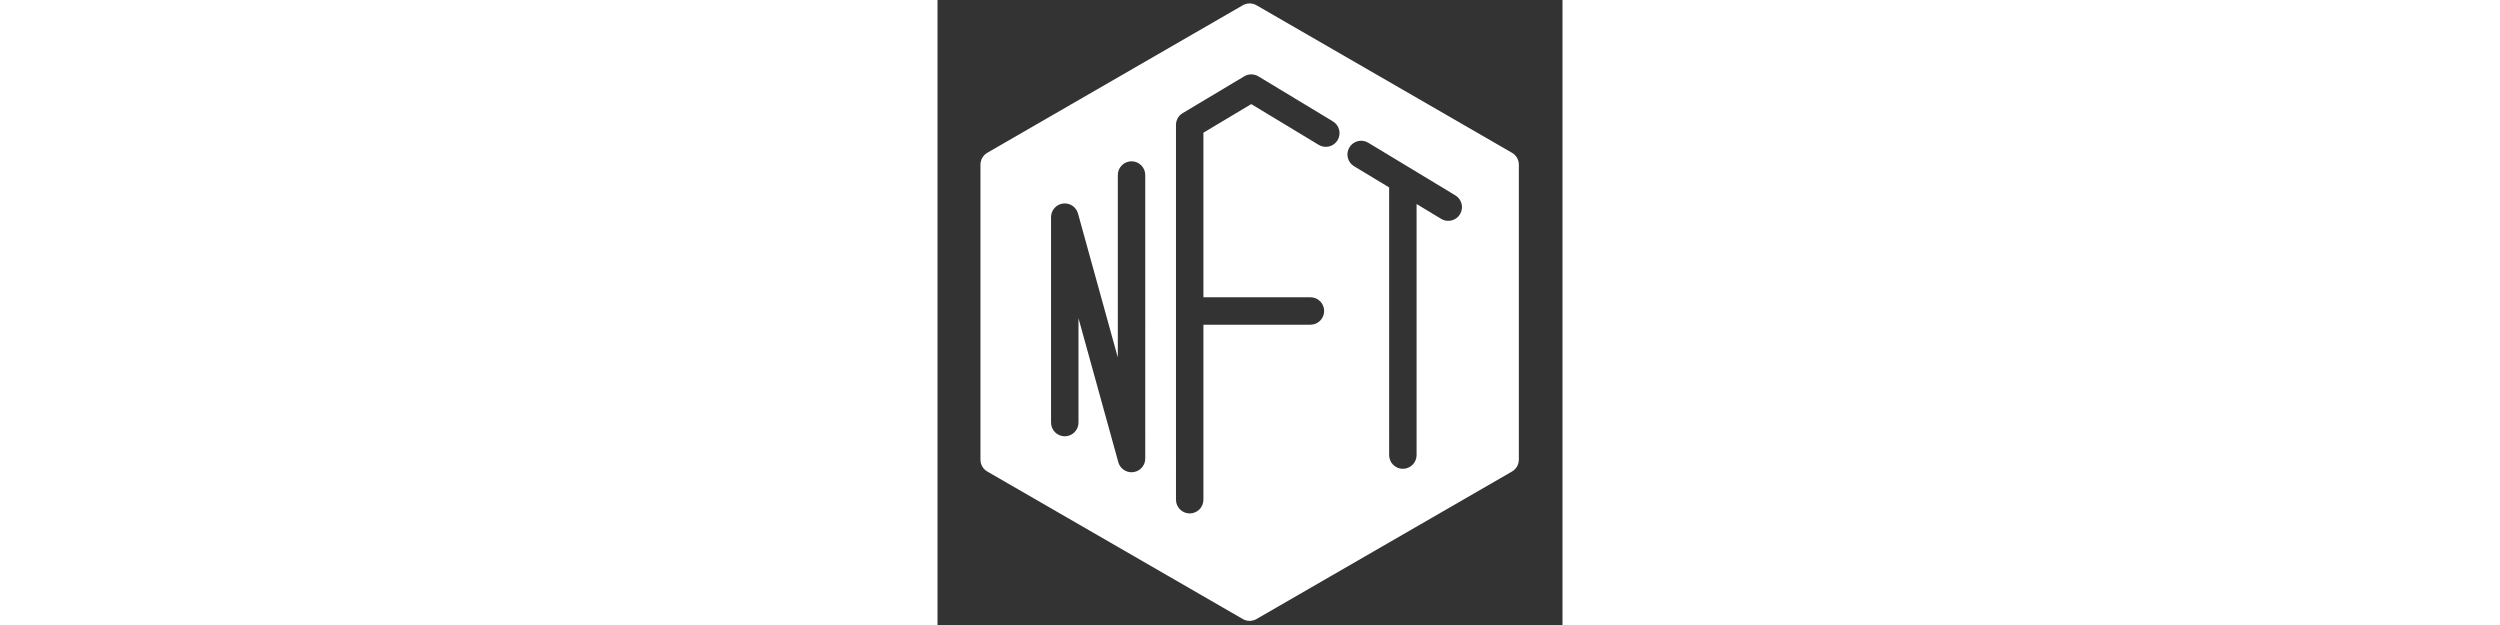 <svg xmlns="http://www.w3.org/2000/svg" version="1.1" width="256"
     height="64" viewBox="0 0 256 256" xml:space="preserve">

<rect x="0" y="0" width="256" height="256" fill="#333333" stroke="none"/>

<defs>
</defs>
    <g style="stroke: none; stroke-width: 0; stroke-dasharray: none; stroke-linecap: butt; stroke-linejoin: miter; stroke-miterlimit: 10; fill: white; fill-rule: nonzero; opacity: 1;"
       transform="translate(1.407 1.407) scale(2.81 2.81)">
	<path d="M 83.239 21.768 L 46 0.268 c -0.619 -0.357 -1.381 -0.357 -2 0 l -37.239 21.5 c -0.619 0.357 -1 1.018 -1 1.732 v 43 c 0 0.715 0.381 1.375 1 1.732 L 44 89.732 C 44.31 89.911 44.655 90 45 90 s 0.69 -0.089 1 -0.268 l 37.239 -21.5 c 0.619 -0.357 1 -1.018 1 -1.732 v -43 C 84.239 22.786 83.858 22.125 83.239 21.768 z M 29.783 66.337 c 0 1.001 -0.739 1.848 -1.731 1.981 c -0.091 0.013 -0.181 0.019 -0.271 0.019 c -0.887 0 -1.684 -0.591 -1.926 -1.467 L 20.05 45.882 v 15.214 c 0 1.104 -0.896 2 -2 2 s -2 -0.896 -2 -2 V 31.15 c 0 -1 0.739 -1.847 1.731 -1.982 c 0.992 -0.134 1.93 0.484 2.197 1.449 l 5.805 20.988 V 25.011 c 0 -1.104 0.896 -2 2 -2 s 2 0.896 2 2 V 66.337 z M 57.815 19.94 c -0.572 0.945 -1.802 1.247 -2.746 0.677 l -9.834 -5.943 l -6.974 4.167 V 42.83 h 15.6 c 1.104 0 2 0.896 2 2 s -0.896 2 -2 2 h -15.6 v 25.511 c 0 1.104 -0.896 2 -2 2 s -2 -0.896 -2 -2 V 17.707 c 0 -0.704 0.37 -1.356 0.974 -1.717 l 8.98 -5.366 c 0.635 -0.379 1.427 -0.376 2.06 0.005 l 10.862 6.564 C 58.083 17.765 58.387 18.994 57.815 19.94 z M 75.662 30.724 c -0.376 0.622 -1.037 0.966 -1.714 0.966 c -0.353 0 -0.709 -0.093 -1.032 -0.289 l -3.584 -2.166 v 36.601 c 0 1.104 -0.896 2 -2 2 s -2 -0.896 -2 -2 V 26.819 l -5.114 -3.09 c -0.945 -0.571 -1.249 -1.801 -0.678 -2.746 c 0.571 -0.947 1.803 -1.248 2.746 -0.678 l 12.698 7.673 C 75.93 28.549 76.233 29.779 75.662 30.724 z"
          style="stroke: none; stroke-width: 1; stroke-dasharray: none; stroke-linecap: butt; stroke-linejoin: miter; stroke-miterlimit: 10; fill: rgb(255,255,255); fill-rule: nonzero; opacity: 1;"
          transform=" matrix(1 0 0 1 0 0) " stroke-linecap="round"/>
</g>
</svg>